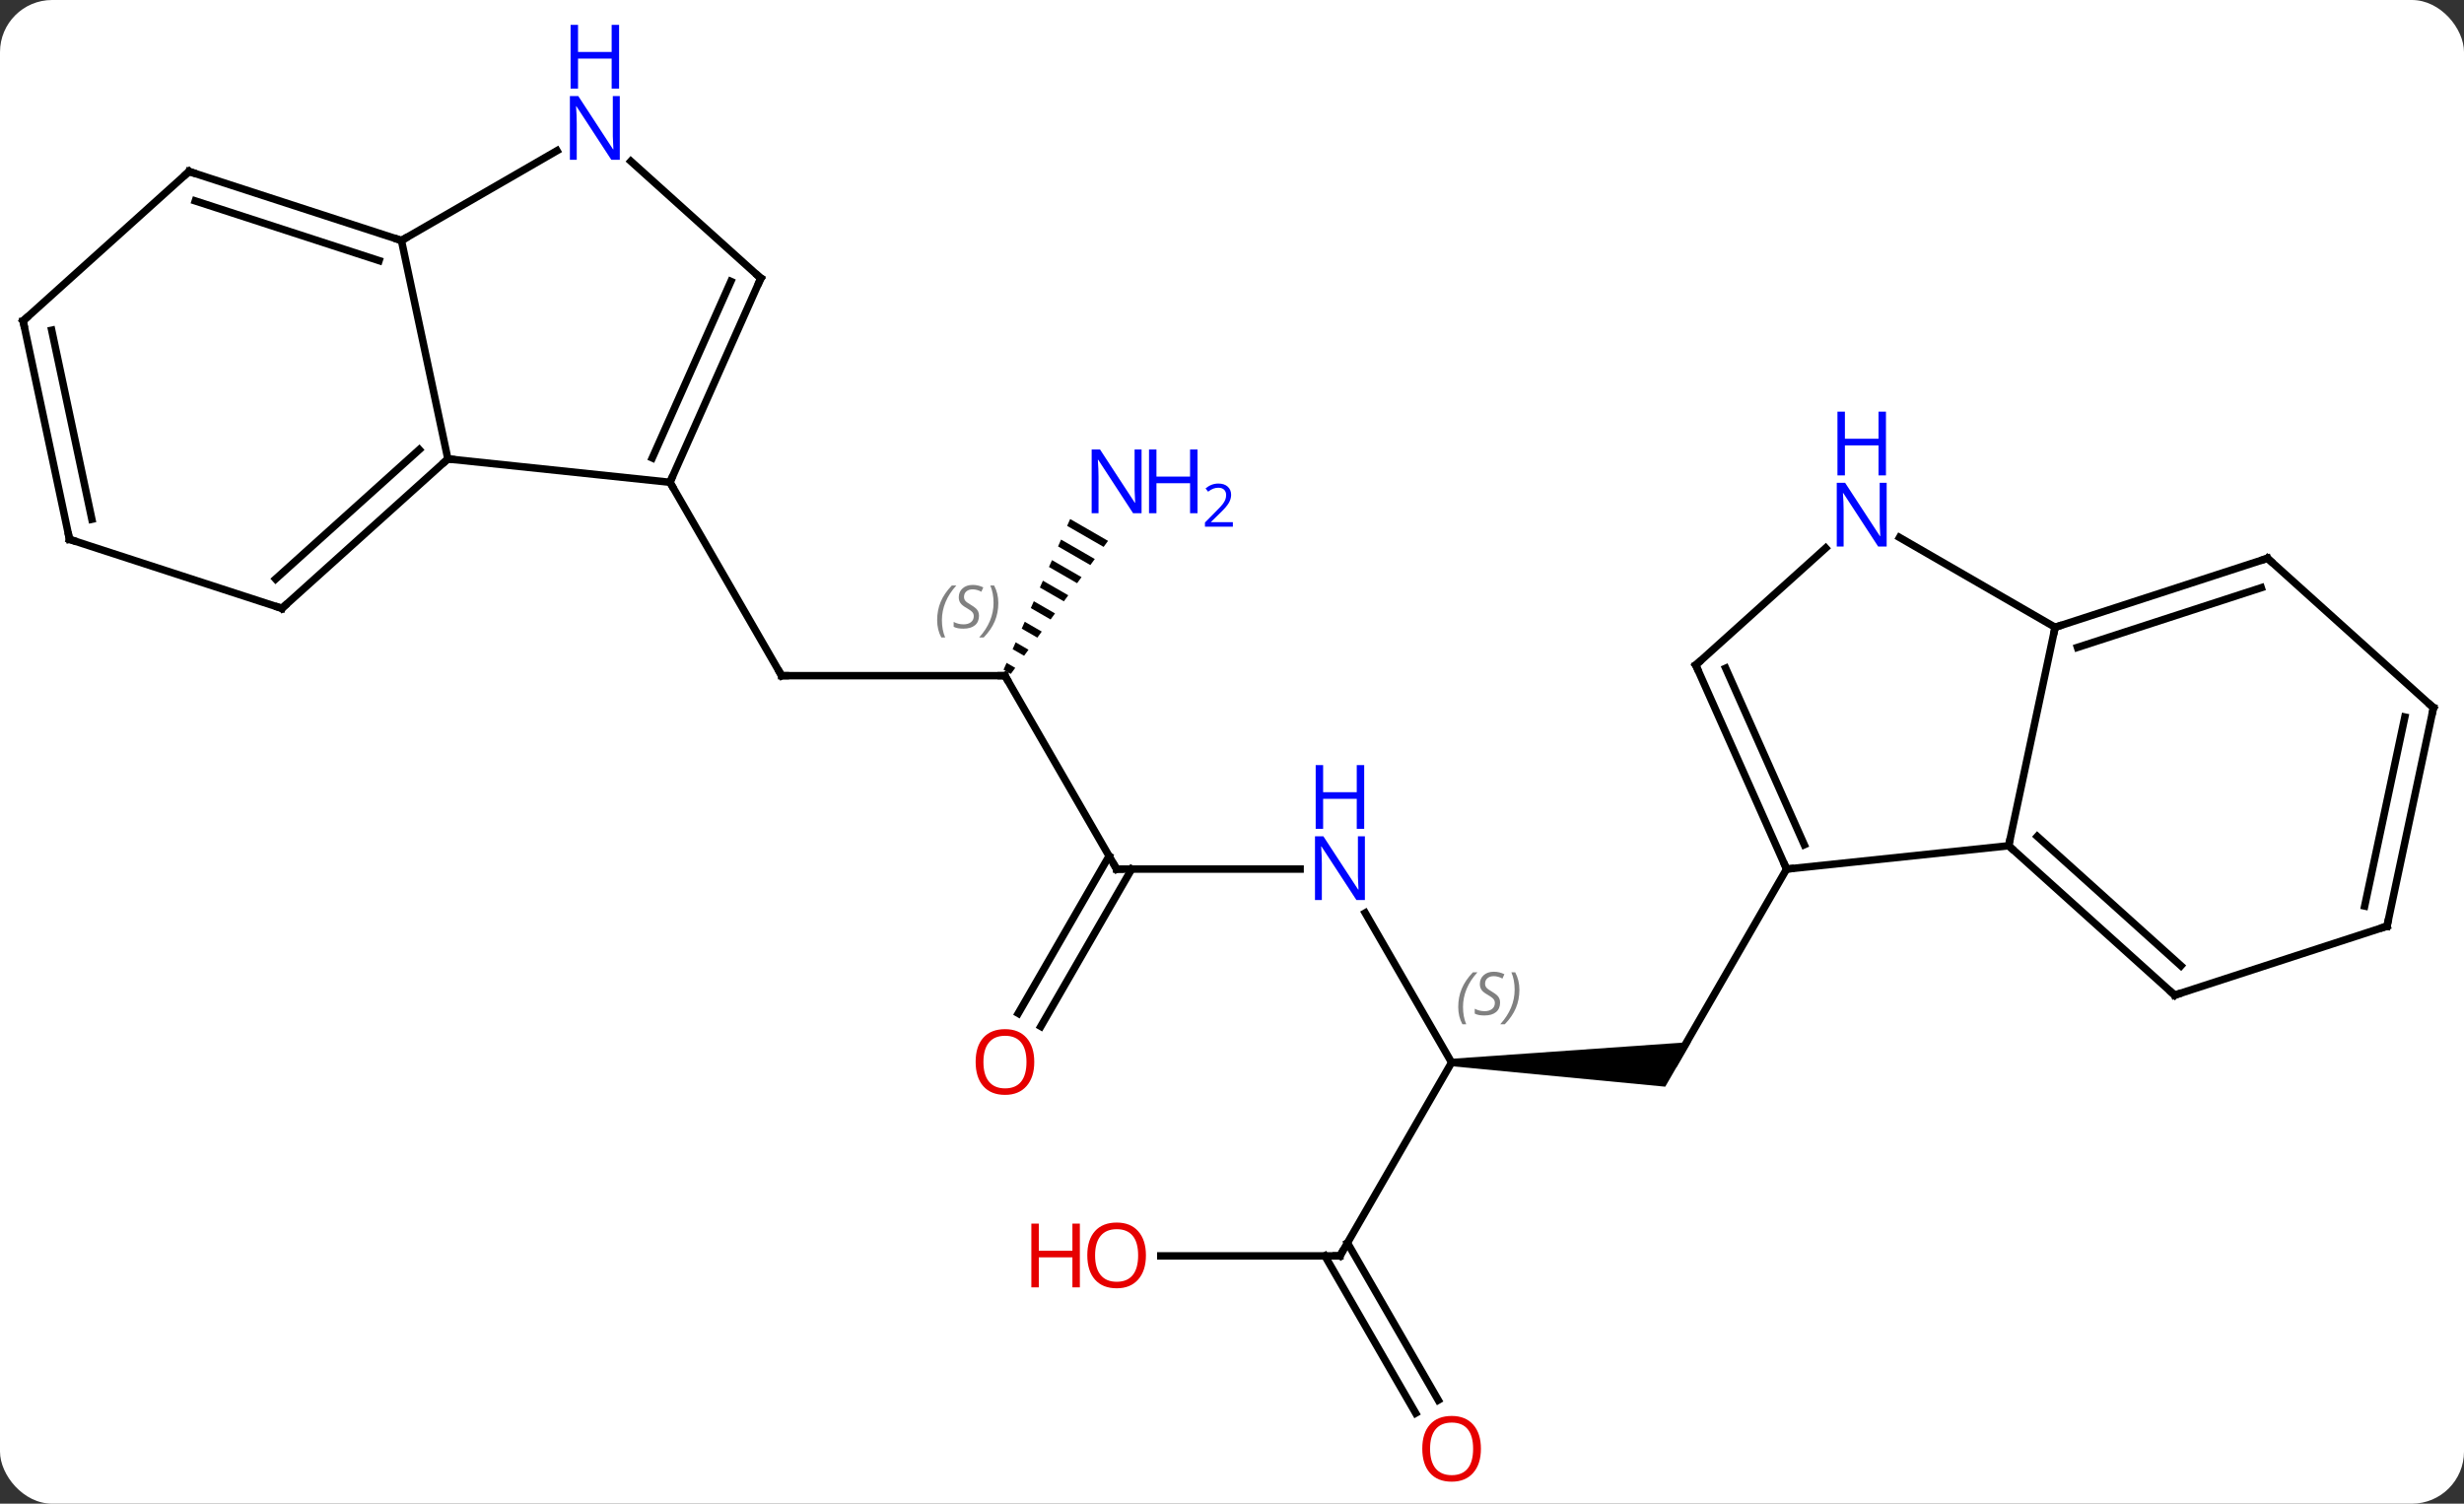 <svg width="331" viewBox="0 0 331 202" style="fill-opacity:1; color-rendering:auto; color-interpolation:auto; text-rendering:auto; stroke:black; stroke-linecap:square; stroke-miterlimit:10; shape-rendering:auto; stroke-opacity:1; fill:black; stroke-dasharray:none; font-weight:normal; stroke-width:1; font-family:'Open Sans'; font-style:normal; stroke-linejoin:miter; font-size:12; stroke-dashoffset:0; image-rendering:auto;" height="202" class="cas-substance-image" xmlns:xlink="http://www.w3.org/1999/xlink" xmlns="http://www.w3.org/2000/svg"><rect x="0" y="0" width="331" height="202" fill="#333333" stroke="none"/><svg class="cas-substance-single-component"><rect y="0" x="0" width="331" stroke="none" ry="7" rx="7" height="202" fill="white" class="cas-substance-group"/><svg y="0" x="0" width="331" viewBox="0 0 331 202" style="fill:black;" height="202" class="cas-substance-single-component-image"><svg><g><g transform="translate(165,106)" style="text-rendering:geometricPrecision; color-rendering:optimizeQuality; color-interpolation:linearRGB; stroke-linecap:butt; image-rendering:optimizeQuality;"><path style="stroke:none;" d="M30 37.232 L30 36.232 L62.165 33.982 L58.701 39.982 Z"/><line y2="10.749" y1="36.732" x2="75" x1="60" style="fill:none;"/><line y2="16.637" y1="36.732" x2="18.399" x1="30" style="fill:none;"/><line y2="62.712" y1="36.732" x2="15" x1="30" style="fill:none;"/><line y2="10.749" y1="10.749" x2="-15" x1="9.648" style="fill:none;"/><line y2="62.712" y1="62.712" x2="-9.062" x1="15" style="fill:none;"/><line y2="83.839" y1="62.712" x2="25.177" x1="12.979" style="fill:none;"/><line y2="82.089" y1="60.962" x2="28.209" x1="16.01" style="fill:none;"/><line y2="-15.231" y1="10.749" x2="-30" x1="-15" style="fill:none;"/><line y2="30.135" y1="8.999" x2="-28.212" x1="-16.01" style="fill:none;"/><line y2="31.885" y1="10.749" x2="-25.181" x1="-12.979" style="fill:none;"/><line y2="-15.231" y1="-15.231" x2="-60" x1="-30" style="fill:none;"/><path style="stroke:none;" d="M-21.24 -36.276 L-21.646 -35.355 L-21.646 -35.355 L-16.746 -32.53 L-16.746 -32.53 L-16.153 -33.342 L-16.153 -33.342 L-21.24 -36.276 ZM-22.46 -33.515 L-22.867 -32.595 L-22.867 -32.595 L-18.527 -30.092 L-18.527 -30.092 L-17.933 -30.905 L-17.933 -30.905 L-22.46 -33.515 ZM-23.68 -30.755 L-24.087 -29.835 L-24.087 -29.835 L-20.308 -27.655 L-20.308 -27.655 L-19.714 -28.468 L-19.714 -28.468 L-23.68 -30.755 ZM-24.901 -27.994 L-25.308 -27.074 L-25.308 -27.074 L-22.088 -25.218 L-22.088 -25.218 L-21.495 -26.03 L-21.495 -26.03 L-24.901 -27.994 ZM-26.121 -25.234 L-26.528 -24.314 L-23.869 -22.781 L-23.275 -23.593 L-23.275 -23.593 L-26.121 -25.234 ZM-27.341 -22.474 L-27.748 -21.554 L-25.649 -20.343 L-25.649 -20.343 L-25.056 -21.156 L-25.056 -21.156 L-27.341 -22.474 ZM-28.562 -19.713 L-28.969 -18.793 L-28.969 -18.793 L-27.43 -17.906 L-27.43 -17.906 L-26.837 -18.718 L-26.837 -18.718 L-28.562 -19.713 ZM-29.782 -16.953 L-30.189 -16.033 L-29.211 -15.469 L-29.211 -15.469 L-28.617 -16.281 L-29.782 -16.953 Z"/><line y2="-41.211" y1="-15.231" x2="-75" x1="-60" style="fill:none;"/><line y2="10.749" y1="7.614" x2="75" x1="104.835" style="fill:none;"/><line y2="-21.732" y1="7.614" x2="111.072" x1="104.835" style="fill:none;"/><line y2="27.687" y1="7.614" x2="127.131" x1="104.835" style="fill:none;"/><line y2="23.734" y1="6.365" x2="127.971" x1="108.679" style="fill:none;"/><line y2="-16.656" y1="10.749" x2="62.799" x1="75" style="fill:none;"/><line y2="-16.233" y1="7.479" x2="66.818" x1="77.376" style="fill:none;"/><line y2="-33.797" y1="-21.732" x2="90.176" x1="111.072" style="fill:none;"/><line y2="-31.002" y1="-21.732" x2="139.605" x1="111.072" style="fill:none;"/><line y2="-27.049" y1="-19.028" x2="138.765" x1="114.075" style="fill:none;"/><line y2="18.417" y1="27.687" x2="155.661" x1="127.131" style="fill:none;"/><line y2="-32.375" y1="-16.656" x2="80.254" x1="62.799" style="fill:none;"/><line y2="-10.926" y1="-31.002" x2="161.898" x1="139.605" style="fill:none;"/><line y2="-10.926" y1="18.417" x2="161.898" x1="155.661" style="fill:none;"/><line y2="-9.677" y1="15.713" x2="158.054" x1="152.658" style="fill:none;"/><line y2="-44.349" y1="-41.211" x2="-104.835" x1="-75" style="fill:none;"/><line y2="-68.619" y1="-41.211" x2="-62.799" x1="-75" style="fill:none;"/><line y2="-68.196" y1="-44.48" x2="-66.818" x1="-77.376" style="fill:none;"/><line y2="-73.692" y1="-44.349" x2="-111.072" x1="-104.835" style="fill:none;"/><line y2="-24.273" y1="-44.349" x2="-127.131" x1="-104.835" style="fill:none;"/><line y2="-28.226" y1="-45.598" x2="-127.971" x1="-108.679" style="fill:none;"/><line y2="-84.336" y1="-68.619" x2="-80.254" x1="-62.799" style="fill:none;"/><line y2="-85.757" y1="-73.692" x2="-90.176" x1="-111.072" style="fill:none;"/><line y2="-82.962" y1="-73.692" x2="-139.605" x1="-111.072" style="fill:none;"/><line y2="-79.009" y1="-70.988" x2="-138.765" x1="-114.075" style="fill:none;"/><line y2="-33.543" y1="-24.273" x2="-155.661" x1="-127.131" style="fill:none;"/><line y2="-62.889" y1="-82.962" x2="-161.898" x1="-139.605" style="fill:none;"/><line y2="-62.889" y1="-33.543" x2="-161.898" x1="-155.661" style="fill:none;"/><line y2="-61.64" y1="-36.247" x2="-158.054" x1="-152.658" style="fill:none;"/></g><g transform="translate(165,106)" style="font-size:8.4px; fill:gray; text-rendering:geometricPrecision; image-rendering:optimizeQuality; color-rendering:optimizeQuality; font-family:'Open Sans'; font-style:italic; stroke:gray; color-interpolation:linearRGB;"><path style="stroke:none;" d="M30.891 29.275 Q30.891 27.947 31.36 26.822 Q31.829 25.697 32.86 24.619 L33.469 24.619 Q32.501 25.681 32.016 26.853 Q31.532 28.025 31.532 29.259 Q31.532 30.587 31.97 31.603 L31.454 31.603 Q30.891 30.572 30.891 29.275 ZM36.514 28.681 Q36.514 29.509 35.967 29.962 Q35.42 30.415 34.42 30.415 Q34.014 30.415 33.701 30.361 Q33.389 30.306 33.108 30.165 L33.108 29.509 Q33.733 29.837 34.436 29.837 Q35.061 29.837 35.436 29.54 Q35.811 29.244 35.811 28.728 Q35.811 28.415 35.608 28.189 Q35.405 27.962 34.842 27.634 Q34.248 27.306 34.022 26.978 Q33.795 26.65 33.795 26.197 Q33.795 25.462 34.311 25.001 Q34.826 24.54 35.67 24.54 Q36.045 24.54 36.381 24.619 Q36.717 24.697 37.092 24.869 L36.826 25.462 Q36.576 25.306 36.256 25.22 Q35.936 25.134 35.67 25.134 Q35.139 25.134 34.819 25.408 Q34.498 25.681 34.498 26.15 Q34.498 26.353 34.569 26.501 Q34.639 26.65 34.78 26.783 Q34.92 26.915 35.342 27.165 Q35.905 27.509 36.108 27.704 Q36.311 27.9 36.412 28.134 Q36.514 28.369 36.514 28.681 ZM39.108 26.962 Q39.108 28.29 38.632 29.423 Q38.155 30.556 37.14 31.603 L36.53 31.603 Q38.468 29.447 38.468 26.962 Q38.468 25.634 38.03 24.619 L38.546 24.619 Q39.108 25.681 39.108 26.962 Z"/></g><g transform="translate(165,106)" style="fill:rgb(0,5,255); text-rendering:geometricPrecision; color-rendering:optimizeQuality; image-rendering:optimizeQuality; font-family:'Open Sans'; stroke:rgb(0,5,255); color-interpolation:linearRGB;"><path style="stroke:none;" d="M18.352 14.905 L17.211 14.905 L12.523 7.718 L12.477 7.718 Q12.57 8.983 12.57 10.03 L12.57 14.905 L11.648 14.905 L11.648 6.343 L12.773 6.343 L17.445 13.499 L17.492 13.499 Q17.492 13.343 17.445 12.483 Q17.398 11.624 17.414 11.249 L17.414 6.343 L18.352 6.343 L18.352 14.905 Z"/><path style="stroke:none;" d="M18.258 5.343 L17.258 5.343 L17.258 1.312 L12.742 1.312 L12.742 5.343 L11.742 5.343 L11.742 -3.22 L12.742 -3.22 L12.742 0.421 L17.258 0.421 L17.258 -3.22 L18.258 -3.22 L18.258 5.343 Z"/></g><g transform="translate(165,106)" style="stroke-linecap:butt; text-rendering:geometricPrecision; color-rendering:optimizeQuality; image-rendering:optimizeQuality; font-family:'Open Sans'; color-interpolation:linearRGB; stroke-miterlimit:5;"><path style="fill:none;" d="M15.25 62.279 L15 62.712 L14.5 62.712"/><path style="fill:none;" d="M-14.5 10.749 L-15 10.749 L-15.25 10.316"/><path style="fill:rgb(230,0,0); stroke:none;" d="M-11.062 62.642 Q-11.062 64.704 -12.102 65.884 Q-13.141 67.064 -14.984 67.064 Q-16.875 67.064 -17.906 65.9 Q-18.938 64.735 -18.938 62.626 Q-18.938 60.532 -17.906 59.384 Q-16.875 58.235 -14.984 58.235 Q-13.125 58.235 -12.094 59.407 Q-11.062 60.579 -11.062 62.642 ZM-17.891 62.642 Q-17.891 64.376 -17.148 65.282 Q-16.406 66.189 -14.984 66.189 Q-13.562 66.189 -12.836 65.29 Q-12.109 64.392 -12.109 62.642 Q-12.109 60.907 -12.836 60.017 Q-13.562 59.126 -14.984 59.126 Q-16.406 59.126 -17.148 60.025 Q-17.891 60.923 -17.891 62.642 Z"/><path style="fill:rgb(230,0,0); stroke:none;" d="M-19.938 66.939 L-20.938 66.939 L-20.938 62.907 L-25.453 62.907 L-25.453 66.939 L-26.453 66.939 L-26.453 58.376 L-25.453 58.376 L-25.453 62.017 L-20.938 62.017 L-20.938 58.376 L-19.938 58.376 L-19.938 66.939 Z"/><path style="fill:rgb(230,0,0); stroke:none;" d="M33.938 88.622 Q33.938 90.684 32.898 91.864 Q31.859 93.044 30.016 93.044 Q28.125 93.044 27.094 91.879 Q26.062 90.715 26.062 88.606 Q26.062 86.512 27.094 85.364 Q28.125 84.215 30.016 84.215 Q31.875 84.215 32.906 85.387 Q33.938 86.559 33.938 88.622 ZM27.109 88.622 Q27.109 90.356 27.852 91.262 Q28.594 92.169 30.016 92.169 Q31.438 92.169 32.164 91.27 Q32.891 90.372 32.891 88.622 Q32.891 86.887 32.164 85.997 Q31.438 85.106 30.016 85.106 Q28.594 85.106 27.852 86.004 Q27.109 86.903 27.109 88.622 Z"/><path style="fill:none;" d="M-29.75 -14.798 L-30 -15.231 L-30.5 -15.231"/></g><g transform="translate(165,106)" style="stroke-linecap:butt; font-size:8.4px; fill:gray; text-rendering:geometricPrecision; image-rendering:optimizeQuality; color-rendering:optimizeQuality; font-family:'Open Sans'; font-style:italic; stroke:gray; color-interpolation:linearRGB; stroke-miterlimit:5;"><path style="stroke:none;" d="M-39.108 -22.688 Q-39.108 -24.016 -38.639 -25.141 Q-38.171 -26.266 -37.139 -27.345 L-36.53 -27.345 Q-37.499 -26.282 -37.983 -25.11 Q-38.468 -23.938 -38.468 -22.704 Q-38.468 -21.376 -38.03 -20.36 L-38.546 -20.36 Q-39.108 -21.391 -39.108 -22.688 ZM-33.486 -23.282 Q-33.486 -22.454 -34.033 -22.001 Q-34.58 -21.548 -35.58 -21.548 Q-35.986 -21.548 -36.298 -21.602 Q-36.611 -21.657 -36.892 -21.798 L-36.892 -22.454 Q-36.267 -22.126 -35.564 -22.126 Q-34.939 -22.126 -34.564 -22.423 Q-34.189 -22.72 -34.189 -23.235 Q-34.189 -23.548 -34.392 -23.774 Q-34.595 -24.001 -35.158 -24.329 Q-35.751 -24.657 -35.978 -24.985 Q-36.205 -25.313 -36.205 -25.766 Q-36.205 -26.501 -35.689 -26.962 Q-35.173 -27.423 -34.33 -27.423 Q-33.955 -27.423 -33.619 -27.345 Q-33.283 -27.266 -32.908 -27.095 L-33.173 -26.501 Q-33.423 -26.657 -33.744 -26.743 Q-34.064 -26.829 -34.33 -26.829 Q-34.861 -26.829 -35.181 -26.555 Q-35.501 -26.282 -35.501 -25.813 Q-35.501 -25.61 -35.431 -25.462 Q-35.361 -25.313 -35.22 -25.18 Q-35.08 -25.048 -34.658 -24.798 Q-34.095 -24.454 -33.892 -24.259 Q-33.689 -24.063 -33.587 -23.829 Q-33.486 -23.595 -33.486 -23.282 ZM-30.891 -25.001 Q-30.891 -23.673 -31.368 -22.54 Q-31.844 -21.407 -32.86 -20.36 L-33.469 -20.36 Q-31.532 -22.516 -31.532 -25.001 Q-31.532 -26.329 -31.969 -27.345 L-31.454 -27.345 Q-30.891 -26.282 -30.891 -25.001 Z"/></g><g transform="translate(165,106)" style="stroke-linecap:butt; fill:rgb(230,0,0); text-rendering:geometricPrecision; color-rendering:optimizeQuality; image-rendering:optimizeQuality; font-family:'Open Sans'; stroke:rgb(230,0,0); color-interpolation:linearRGB; stroke-miterlimit:5;"><path style="stroke:none;" d="M-26.062 36.662 Q-26.062 38.724 -27.102 39.904 Q-28.141 41.084 -29.984 41.084 Q-31.875 41.084 -32.906 39.919 Q-33.938 38.755 -33.938 36.646 Q-33.938 34.552 -32.906 33.404 Q-31.875 32.255 -29.984 32.255 Q-28.125 32.255 -27.094 33.427 Q-26.062 34.599 -26.062 36.662 ZM-32.891 36.662 Q-32.891 38.396 -32.148 39.302 Q-31.406 40.209 -29.984 40.209 Q-28.562 40.209 -27.836 39.31 Q-27.109 38.412 -27.109 36.662 Q-27.109 34.927 -27.836 34.037 Q-28.562 33.146 -29.984 33.146 Q-31.406 33.146 -32.148 34.044 Q-32.891 34.943 -32.891 36.662 Z"/><path style="fill:none; stroke:black;" d="M-59.5 -15.231 L-60 -15.231 L-60.25 -15.664"/><path style="fill:rgb(0,5,255); stroke:none;" d="M-11.648 -37.055 L-12.789 -37.055 L-17.477 -44.242 L-17.523 -44.242 Q-17.43 -42.977 -17.43 -41.93 L-17.43 -37.055 L-18.352 -37.055 L-18.352 -45.617 L-17.227 -45.617 L-12.555 -38.461 L-12.508 -38.461 Q-12.508 -38.617 -12.555 -39.477 Q-12.602 -40.336 -12.586 -40.711 L-12.586 -45.617 L-11.648 -45.617 L-11.648 -37.055 Z"/><path style="fill:rgb(0,5,255); stroke:none;" d="M-4.133 -37.055 L-5.133 -37.055 L-5.133 -41.086 L-9.648 -41.086 L-9.648 -37.055 L-10.648 -37.055 L-10.648 -45.617 L-9.648 -45.617 L-9.648 -41.977 L-5.133 -41.977 L-5.133 -45.617 L-4.133 -45.617 L-4.133 -37.055 Z"/><path style="fill:rgb(0,5,255); stroke:none;" d="M0.617 -35.245 L-3.133 -35.245 L-3.133 -35.808 L-1.633 -37.324 Q-0.945 -38.011 -0.727 -38.308 Q-0.508 -38.605 -0.398 -38.886 Q-0.289 -39.167 -0.289 -39.495 Q-0.289 -39.949 -0.562 -40.214 Q-0.836 -40.48 -1.336 -40.48 Q-1.68 -40.48 -2 -40.363 Q-2.32 -40.245 -2.711 -39.949 L-3.055 -40.386 Q-2.273 -41.042 -1.336 -41.042 Q-0.539 -41.042 -0.078 -40.628 Q0.383 -40.214 0.383 -39.527 Q0.383 -38.98 0.078 -38.449 Q-0.227 -37.917 -1.07 -37.105 L-2.32 -35.886 L-2.32 -35.855 L0.617 -35.855 L0.617 -35.245 Z"/><path style="fill:none; stroke:black;" d="M105.207 7.949 L104.835 7.614 L104.939 7.125"/><path style="fill:none; stroke:black;" d="M74.797 10.292 L75 10.749 L75.497 10.697"/><path style="fill:none; stroke:black;" d="M111.547 -21.887 L111.072 -21.732 L110.968 -21.243"/><path style="fill:none; stroke:black;" d="M126.759 27.352 L127.131 27.687 L127.606 27.532"/><path style="fill:none; stroke:black;" d="M63.002 -16.199 L62.799 -16.656 L63.17 -16.991"/><path style="fill:rgb(0,5,255); stroke:none;" d="M88.444 -32.576 L87.303 -32.576 L82.615 -39.763 L82.569 -39.763 Q82.662 -38.498 82.662 -37.451 L82.662 -32.576 L81.74 -32.576 L81.74 -41.138 L82.865 -41.138 L87.537 -33.982 L87.584 -33.982 Q87.584 -34.138 87.537 -34.998 Q87.49 -35.857 87.506 -36.232 L87.506 -41.138 L88.444 -41.138 L88.444 -32.576 Z"/><path style="fill:rgb(0,5,255); stroke:none;" d="M88.35 -42.138 L87.35 -42.138 L87.35 -46.169 L82.834 -46.169 L82.834 -42.138 L81.834 -42.138 L81.834 -50.701 L82.834 -50.701 L82.834 -47.06 L87.35 -47.06 L87.35 -50.701 L88.35 -50.701 L88.35 -42.138 Z"/><path style="fill:none; stroke:black;" d="M139.13 -30.848 L139.605 -31.002 L139.976 -30.667"/><path style="fill:none; stroke:black;" d="M155.185 18.572 L155.661 18.417 L155.765 17.928"/><path style="fill:none; stroke:black;" d="M161.526 -11.261 L161.898 -10.926 L161.794 -10.437"/><path style="fill:none; stroke:black;" d="M-74.797 -41.668 L-75 -41.211 L-74.75 -40.778"/><path style="fill:none; stroke:black;" d="M-105.207 -44.014 L-104.835 -44.349 L-104.338 -44.297"/><path style="fill:none; stroke:black;" d="M-63.002 -68.162 L-62.799 -68.619 L-63.171 -68.954"/><path style="fill:none; stroke:black;" d="M-111.547 -73.847 L-111.072 -73.692 L-110.639 -73.942"/><path style="fill:none; stroke:black;" d="M-126.759 -24.608 L-127.131 -24.273 L-127.606 -24.427"/><path style="fill:rgb(0,5,255); stroke:none;" d="M-81.74 -84.536 L-82.881 -84.536 L-87.569 -91.723 L-87.615 -91.723 Q-87.522 -90.458 -87.522 -89.411 L-87.522 -84.536 L-88.444 -84.536 L-88.444 -93.098 L-87.319 -93.098 L-82.647 -85.942 L-82.6 -85.942 Q-82.6 -86.098 -82.647 -86.958 Q-82.694 -87.817 -82.678 -88.192 L-82.678 -93.098 L-81.74 -93.098 L-81.74 -84.536 Z"/><path style="fill:rgb(0,5,255); stroke:none;" d="M-81.834 -94.098 L-82.834 -94.098 L-82.834 -98.129 L-87.35 -98.129 L-87.35 -94.098 L-88.35 -94.098 L-88.35 -102.661 L-87.35 -102.661 L-87.35 -99.02 L-82.834 -99.02 L-82.834 -102.661 L-81.834 -102.661 L-81.834 -94.098 Z"/><path style="fill:none; stroke:black;" d="M-139.13 -82.808 L-139.605 -82.962 L-139.977 -82.627"/><path style="fill:none; stroke:black;" d="M-155.185 -33.389 L-155.661 -33.543 L-155.765 -34.032"/><path style="fill:none; stroke:black;" d="M-161.526 -63.224 L-161.898 -62.889 L-161.794 -62.4"/></g></g></svg></svg></svg></svg>